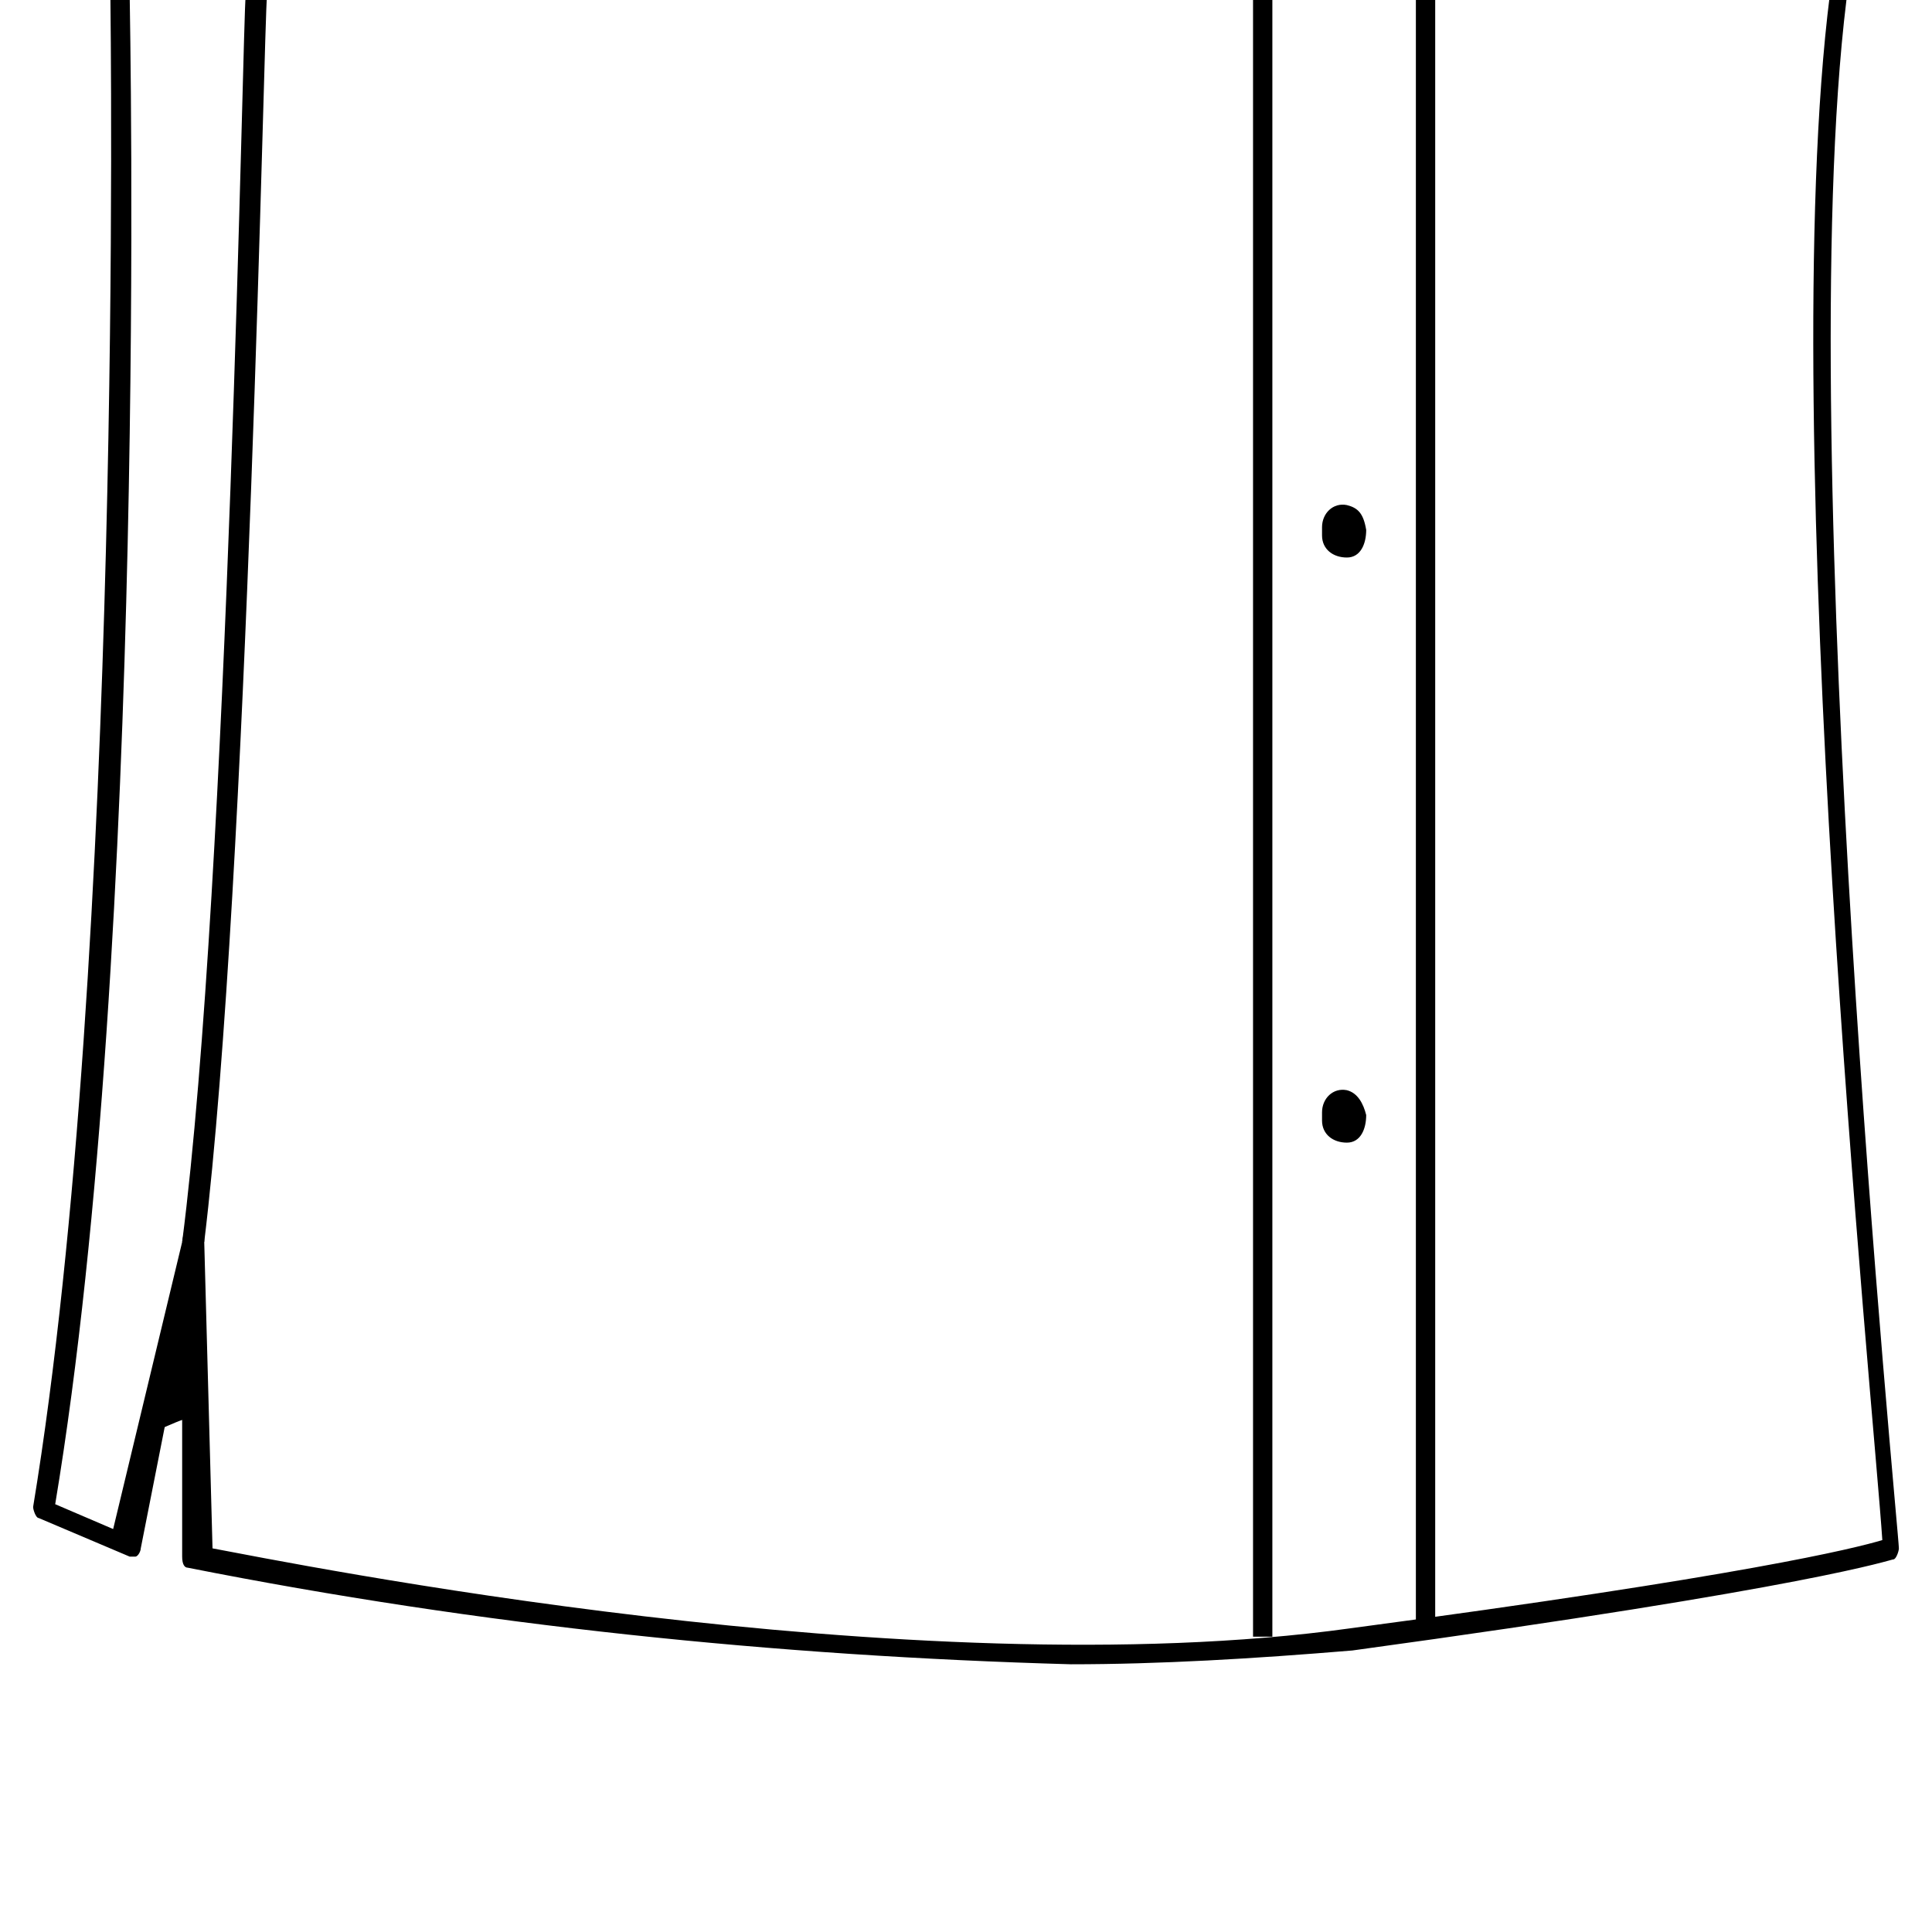 <?xml version="1.0" encoding="iso-8859-1"?>
<!-- Generator: Adobe Illustrator 26.4.0, SVG Export Plug-In . SVG Version: 6.00 Build 0)  -->
<svg version="1.1" id="Layer_1" xmlns="http://www.w3.org/2000/svg" xmlns:xlink="http://www.w3.org/1999/xlink" x="0px" y="0px"
	 width="70px" height="70px" viewBox="0 0 70 70" style="enable-background:new 0 0 70 70;" xml:space="preserve">
<path d="M38.8,60.3c-10.7-0.3-21.4-1.4-32-3.5c-0.1,0-0.2-0.1-0.2-0.4v-7.9l-1.5,7.6c0,0.1-0.1,0.3-0.2,0.3s-0.2,0-0.2,0L1.4,55
	c-0.1,0-0.2-0.3-0.2-0.4C4.5,34.6,4,0.4,4-0.1h0.7c0,0.5,0.7,34.2-2.7,54.6l2.1,0.9L6.6,45c0-0.1,0.5-2.4,0.6-2.4
	c0.2,0,0.2,2.2,0.2,2.4l0.3,11.1c2.7,0.5,25.3,5.1,41.2,2.9c14.3-1.9,18.3-2.9,19.3-3.2c-0.3-4.6-3.9-40.2-1.9-56L66.9,0
	c-2,16.3,1.9,55.5,1.9,56.1c0,0.1-0.1,0.4-0.2,0.4s-2.8,1-19.6,3.3C45.4,60.1,42,60.3,38.8,60.3z"/>
<rect x="45.4" y="-0.1" width="0.7" height="59.4"/>
<rect x="51.3" y="-0.1" width="0.7" height="59.4"/>
<path d="M7.4,45H6.6C8.3,31.8,8.8,0.4,8.9-0.1h0.773C9.573,0.4,9,31.8,7.4,45z"/>
<path d="M49.5,19.2c0,0.5-0.2,1-0.7,1s-0.9-0.3-0.9-0.8c0-0.1,0-0.1,0-0.3c0-0.5,0.4-0.9,0.9-0.8C49.2,18.4,49.4,18.6,49.5,19.2"/>
<path d="M49.5,40.4c0,0.5-0.2,1-0.7,1s-0.9-0.3-0.9-0.8c0-0.1,0-0.1,0-0.3c0-0.5,0.4-0.9,0.9-0.8C49.2,39.6,49.4,40,49.5,40.4"/>
<path d="M7.386,51.322c-0.6-0.1-1.478,0.483-1.978,0.583l-0.2-0.8c0.7-0.3,1.522-0.525,2.222-0.225L7.386,51.322z"/>
<polygon points="6.835,46.533 6.163,49.102 5.593,50.775 5.799,50.977 7.045,50.977 7.045,49.003 "/>
</svg>
